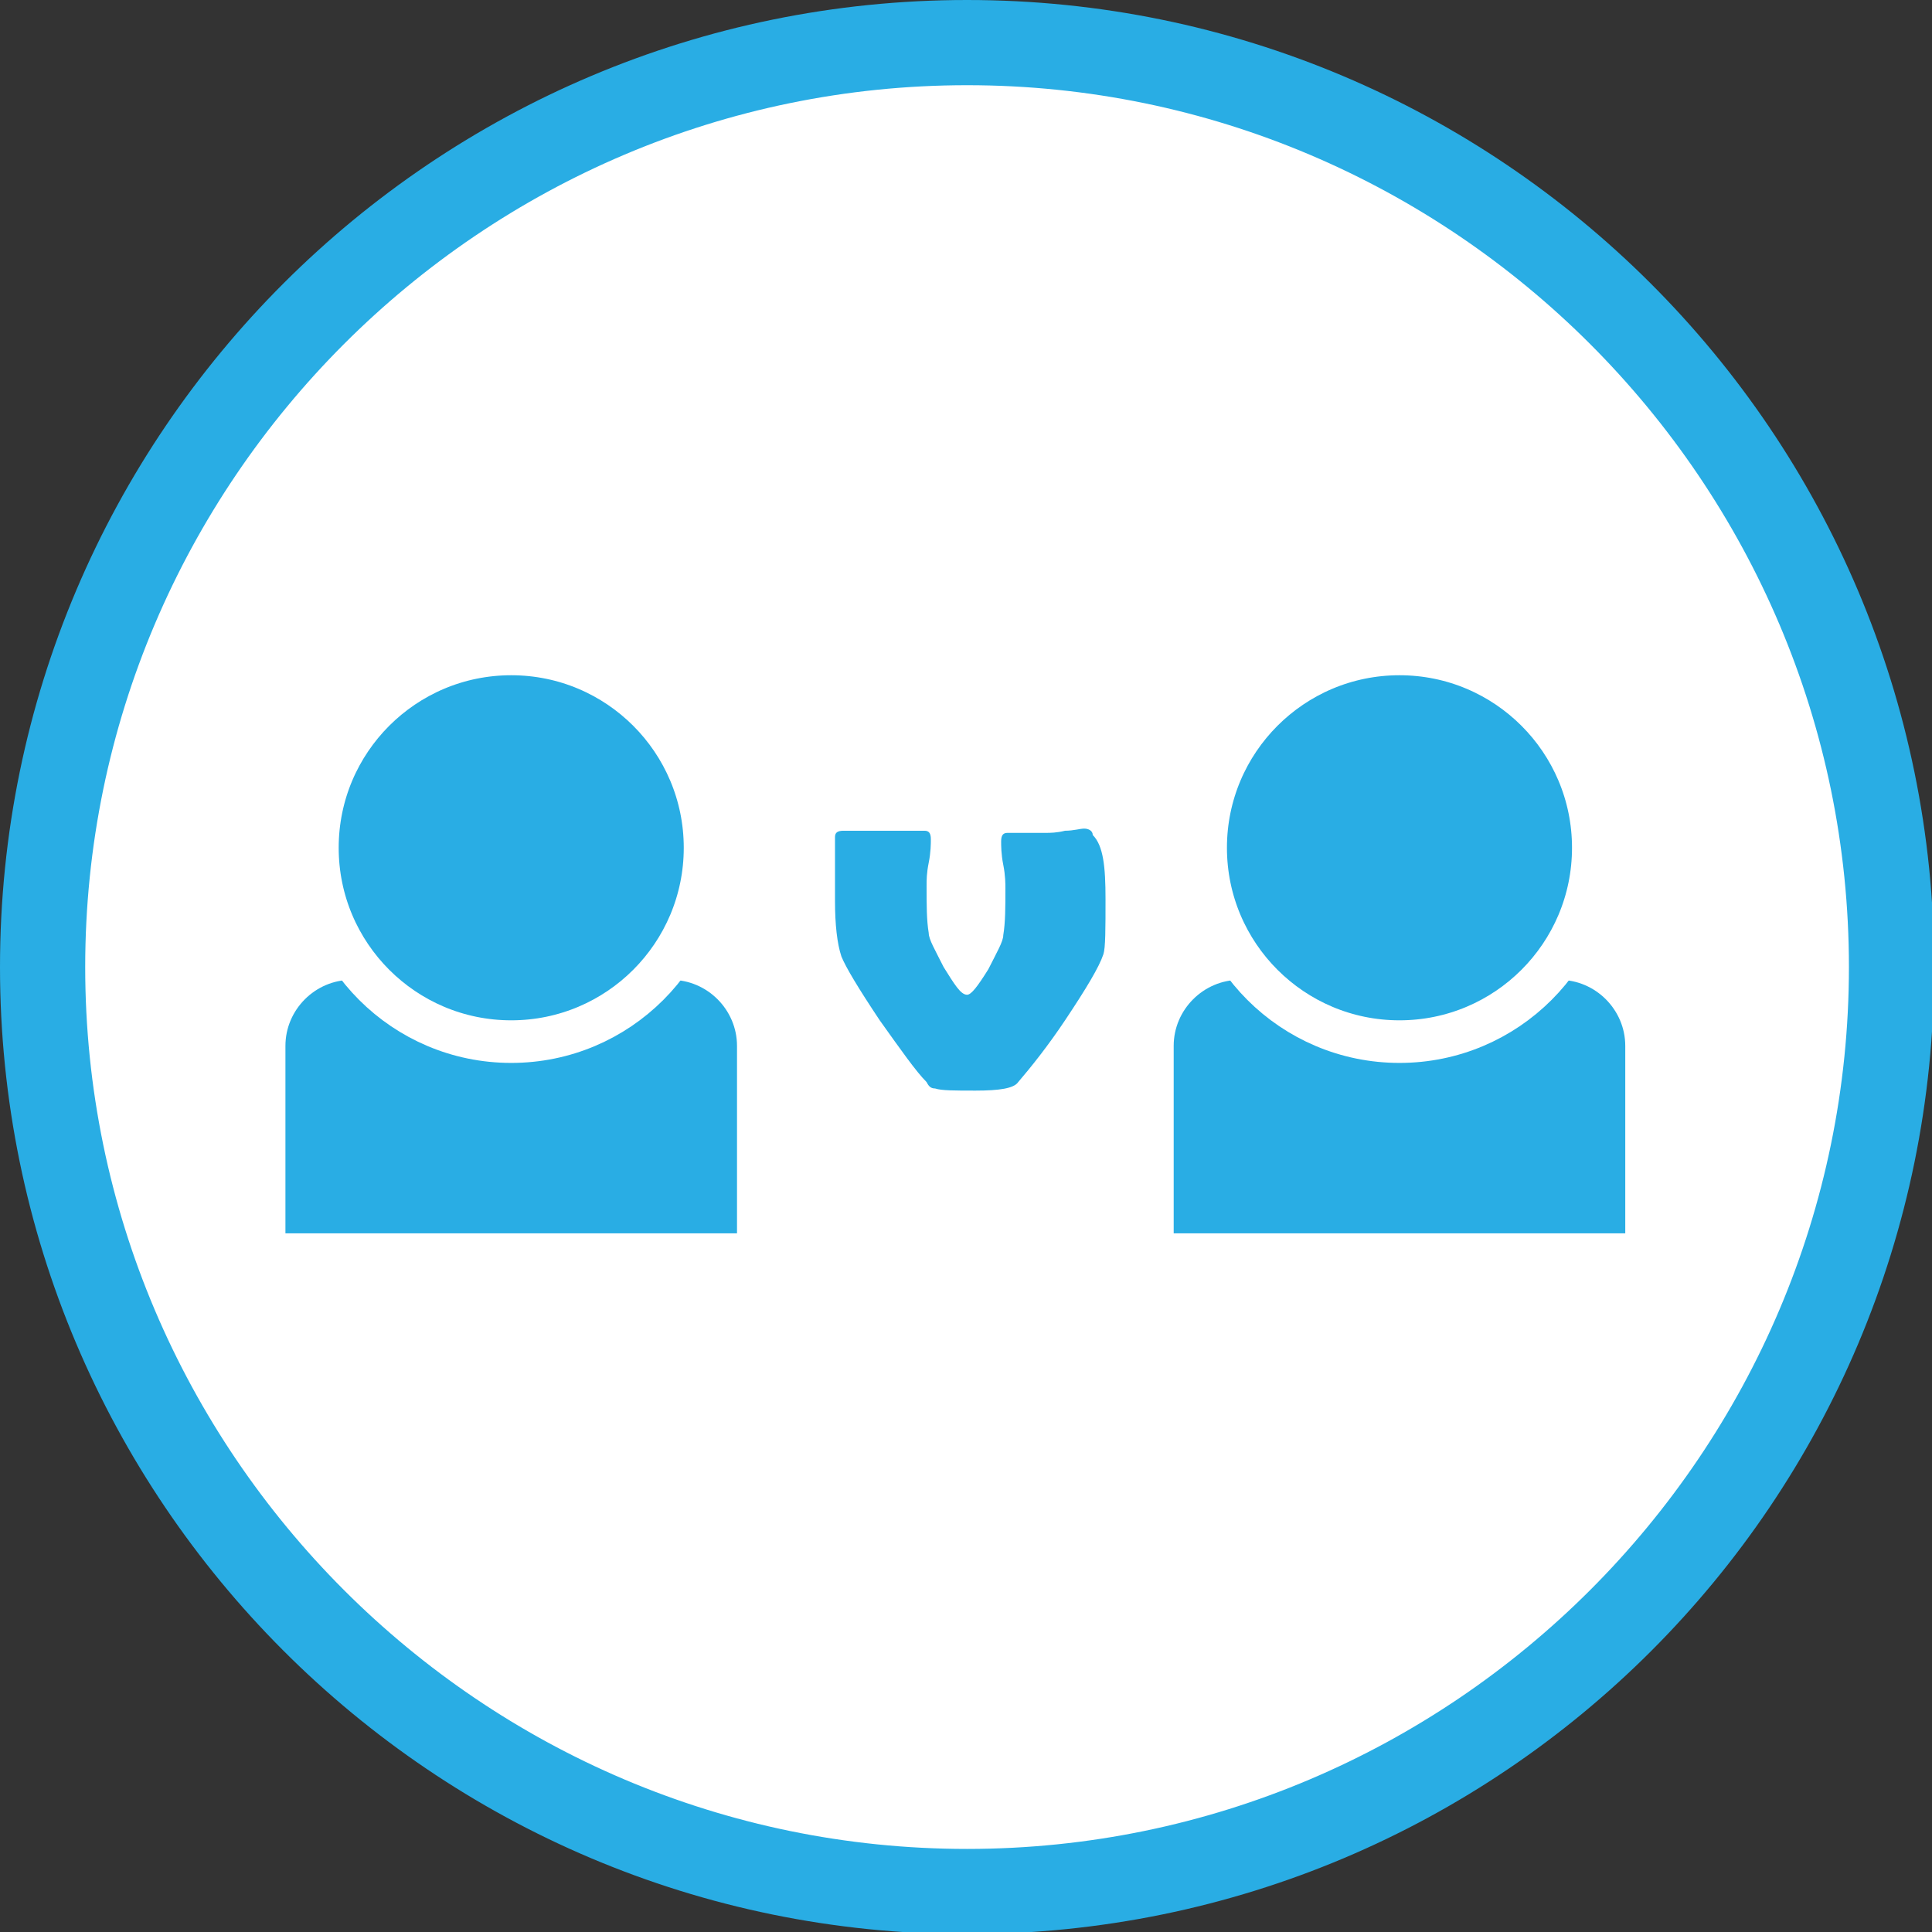 <?xml version="1.0" encoding="utf-8"?>
<!-- Generator: Adobe Illustrator 19.2.0, SVG Export Plug-In . SVG Version: 6.00 Build 0)  -->
<svg version="1.1" id="Layer_1" xmlns="http://www.w3.org/2000/svg" xmlns:xlink="http://www.w3.org/1999/xlink" x="0px" y="0px"
	 viewBox="0 0 90.7 90.7" style="enable-background:new 0 0 90.7 90.7;" xml:space="preserve">
<rect x="0" y="0" width="90.7" height="90.7" fill="#333333" stroke="none"/>
<style type="text/css">
	.st0{fill:#FFFFFF;}
	.st1{fill:#29ADE4;}
	.st2{fill:#29ADE4;stroke:#FFFFFF;stroke-width:2;stroke-miterlimit:10;}
</style>
<g>
	<path class="st0" d="M45.4,88.7C21.5,88.7,2,69.3,2,45.3S21.4,1.9,45.4,1.9c23.9,0,43.4,19.4,43.4,43.4S69.3,88.7,45.4,88.7z"/>
	<path class="st1" d="M45.4,4c22.8,0,41.4,18.6,41.4,41.4S68.2,86.8,45.4,86.8S4,68.2,4,45.4S22.6,4,45.4,4 M45.4,0
		C20.4,0,0,20.3,0,45.4c0,25,20.3,45.4,45.4,45.4s45.4-20.3,45.4-45.4S70.4,0,45.4,0L45.4,0z"/>
</g>
<g>
	<path class="st1" d="M13.4,57.9v-8.8c0-1.7,1.4-3.1,3.1-3.1h15c1.7,0,3.1,1.4,3.1,3.1v8.8"/>
	<circle class="st2" cx="24" cy="39.8" r="9.1"/>
</g>
<g>
	<path class="st1" d="M55.1,57.9v-8.8c0-1.7,1.4-3.1,3.1-3.1h15c1.7,0,3.1,1.4,3.1,3.1v8.8"/>
	<circle class="st2" cx="65.7" cy="39.8" r="9.1"/>
</g>
<g>
	<path class="st1" d="M51.9,42.2c0,1.4,0,2.3-0.1,2.6c-0.2,0.6-0.8,1.6-1.8,3.1c-0.8,1.2-1.6,2.2-2.2,2.9c-0.2,0.3-0.9,0.4-2,0.4
		c-1,0-1.6,0-1.9-0.1c-0.2,0-0.3-0.1-0.4-0.3c-0.5-0.5-1.2-1.5-2.2-2.9c-1-1.5-1.6-2.5-1.8-3c-0.2-0.6-0.3-1.5-0.3-2.6
		c0-0.3,0-0.8,0-1.5s0-1.2,0-1.5c0-0.2,0.1-0.3,0.4-0.3c0.4,0,1.1,0,1.9,0s1.5,0,1.9,0c0.2,0,0.3,0.1,0.3,0.4c0,0.2,0,0.6-0.1,1.1
		s-0.1,0.8-0.1,1.1c0,0.9,0,1.6,0.1,2.2c0,0.3,0.3,0.8,0.7,1.6c0.5,0.8,0.8,1.3,1.1,1.3c0.2,0,0.5-0.4,1-1.2
		c0.4-0.8,0.7-1.3,0.7-1.6c0.1-0.6,0.1-1.3,0.1-2.2c0-0.2,0-0.6-0.1-1.1s-0.1-0.9-0.1-1.1c0-0.3,0.1-0.4,0.3-0.4c0.2,0,0.5,0,0.9,0
		c0.4,0,0.7,0,0.9,0s0.5,0,0.9-0.1c0.4,0,0.7-0.1,0.9-0.1c0.2,0,0.4,0.1,0.4,0.3C51.8,39.7,51.9,40.7,51.9,42.2z"/>
</g>
</svg>
